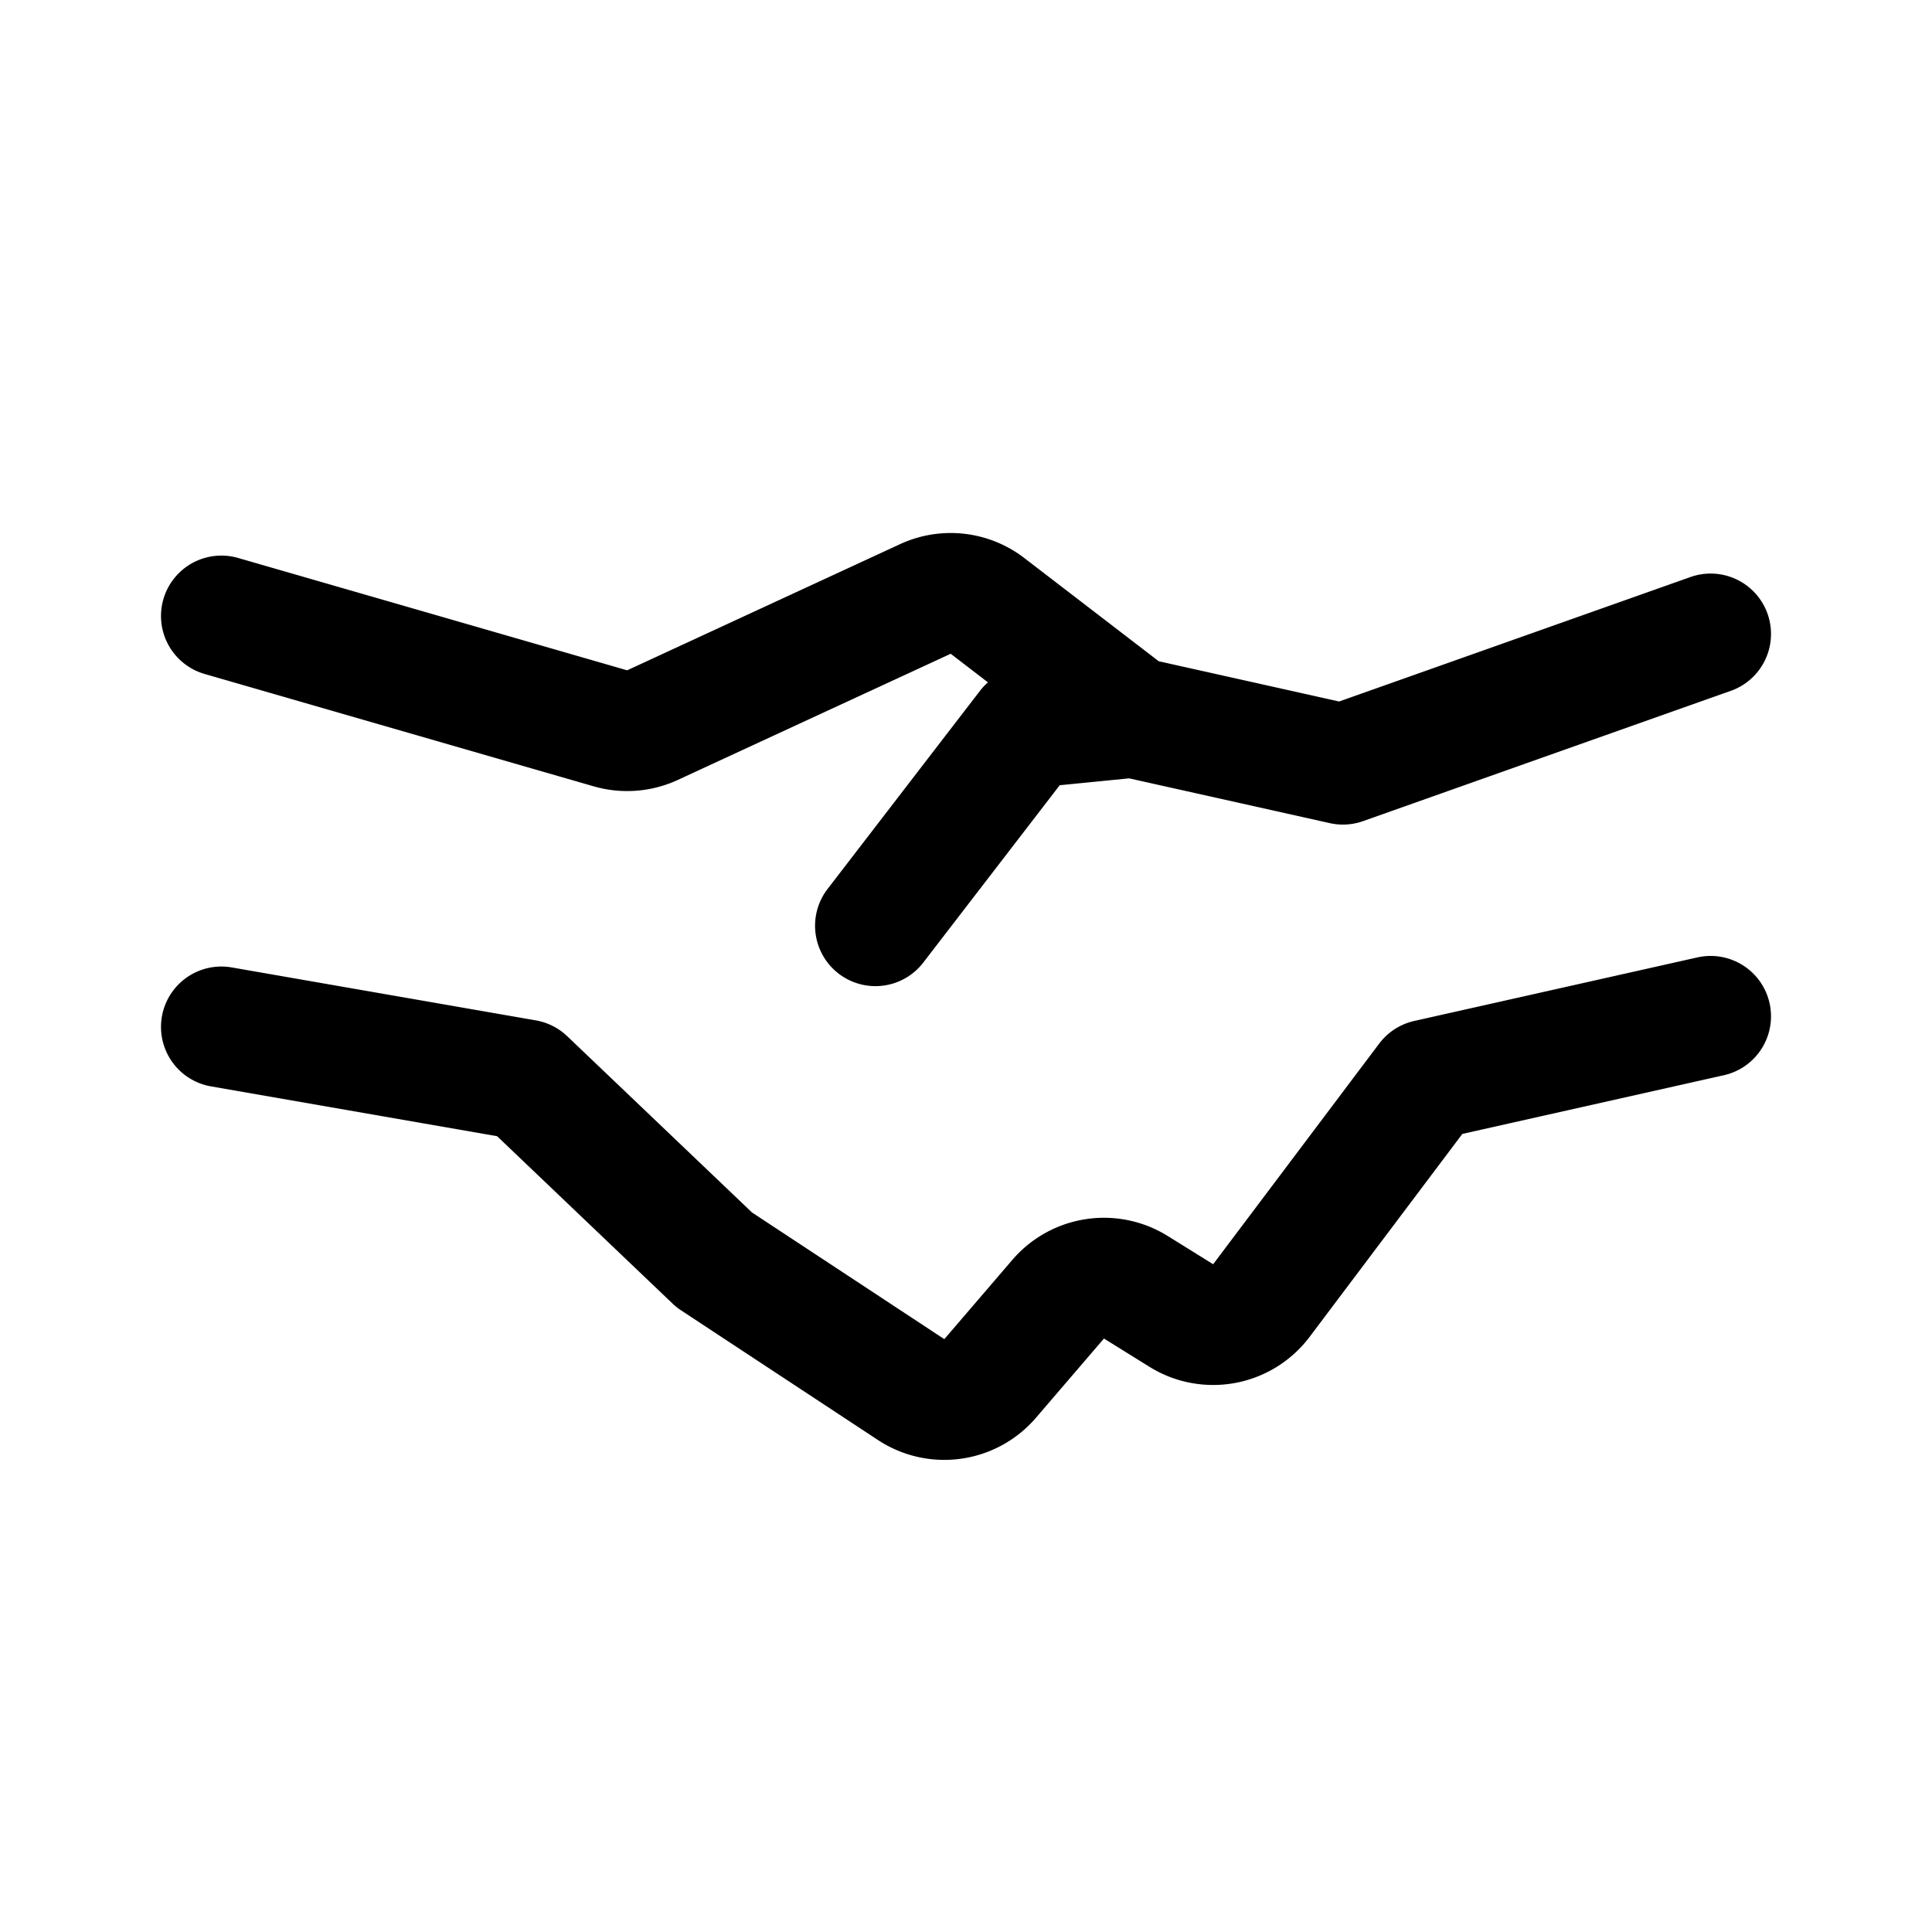 <svg xmlns="http://www.w3.org/2000/svg" width="192" height="192" fill="none"><path stroke="#000" stroke-linecap="round" stroke-linejoin="round" stroke-width="12" d="m22 102.053 30.225 5.263 18.76 17.895 19.56 12.882a6 6 0 0 0 7.854-1.103l6.757-7.875a6 6 0 0 1 7.721-1.189l4.518 2.808a6 6 0 0 0 7.961-1.488l16.503-21.93L170 101M22 61.214 60.663 72.38a6 6 0 0 0 4.183-.319l27.116-12.537a6 6 0 0 1 6.172.687L112 70.857M87 92l15.138-19.679 10.441-1.035 20.88 4.66L170 63"/></svg>